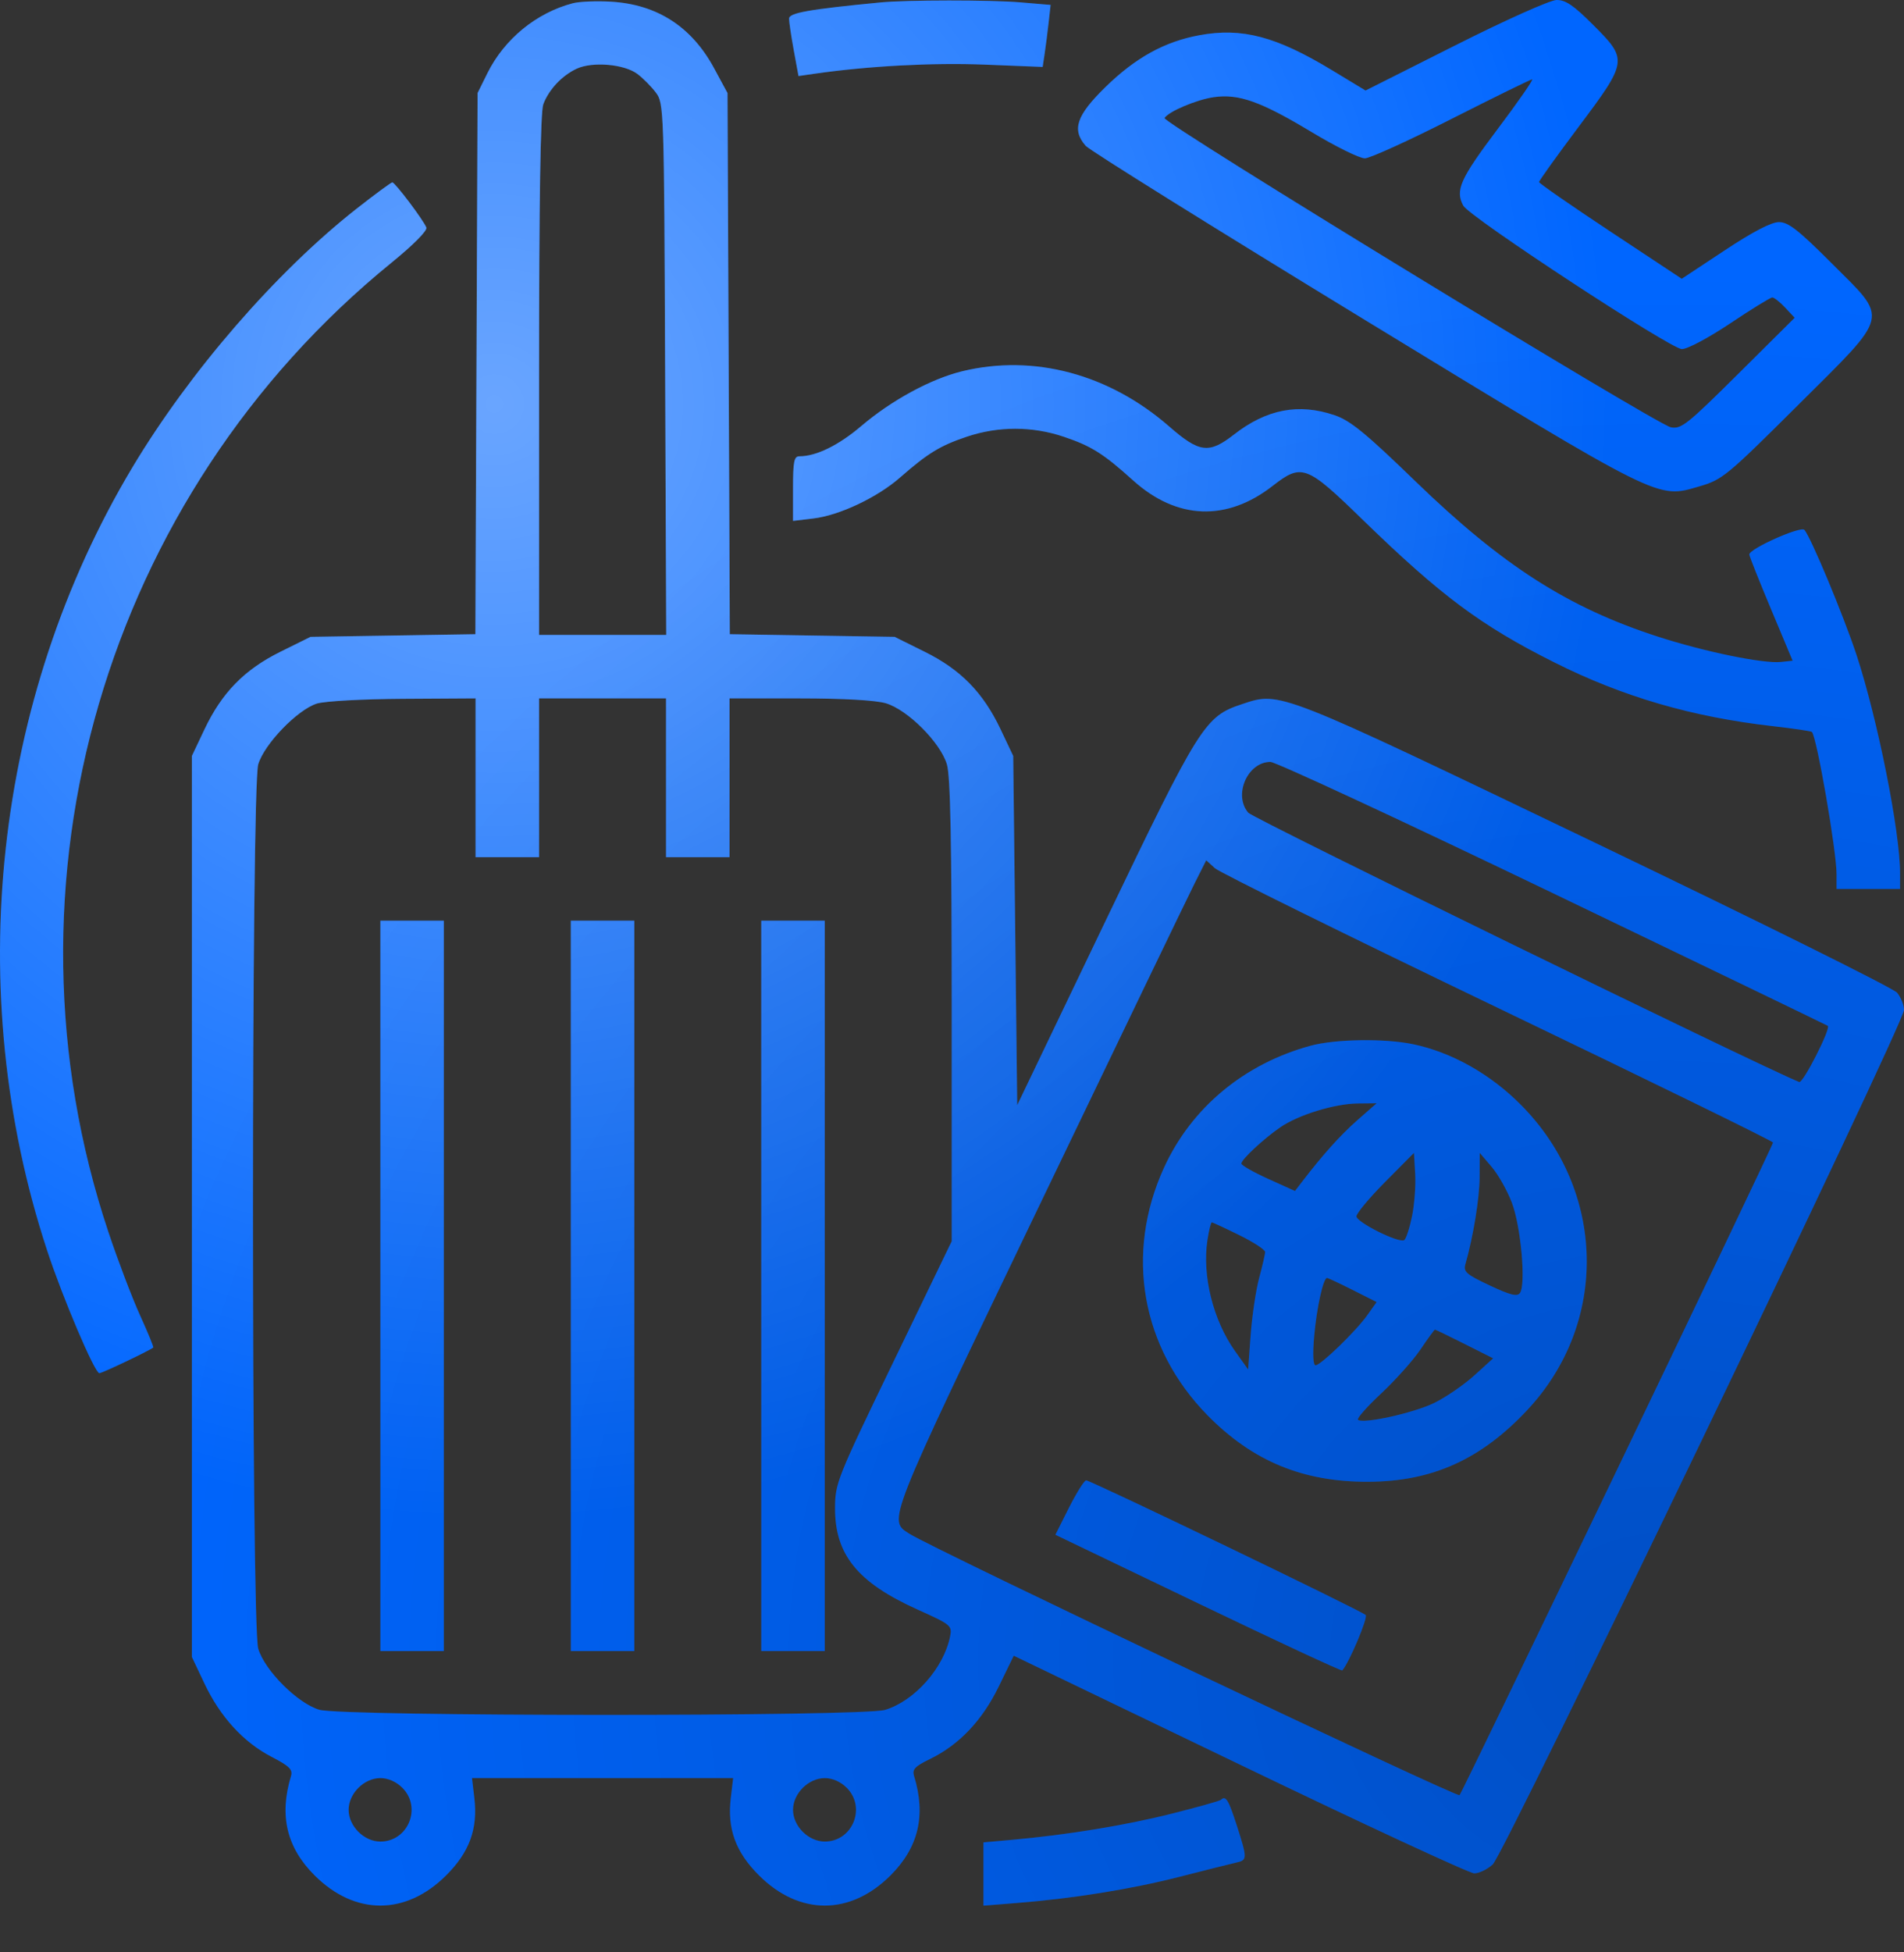 <svg width="40" height="41" viewBox="0 0 40 41" fill="none" xmlns="http://www.w3.org/2000/svg">
<rect x="0" y="0" width="40" height="41" fill="#333333" stroke="none"/>
<path fill-rule="evenodd" clip-rule="evenodd" d="M12.034 0.068C11.267 0.269 10.595 0.82 10.239 1.538L10.033 1.954L10.01 7.636L9.987 13.318L8.255 13.346L6.523 13.374L5.893 13.686C5.135 14.061 4.662 14.544 4.295 15.318L4.031 15.875V25.336V34.797L4.295 35.354C4.627 36.055 5.114 36.587 5.704 36.893C6.082 37.089 6.154 37.161 6.113 37.298C5.862 38.13 6.022 38.798 6.611 39.385C7.457 40.228 8.524 40.228 9.371 39.385C9.864 38.894 10.042 38.405 9.965 37.755L9.916 37.34H12.659H15.402L15.353 37.755C15.275 38.405 15.454 38.894 15.947 39.385C16.794 40.228 17.86 40.228 18.707 39.385C19.296 38.798 19.457 38.123 19.203 37.296C19.16 37.158 19.22 37.094 19.532 36.942C20.149 36.643 20.634 36.132 20.983 35.415L21.297 34.77L26.043 37.054C28.653 38.311 30.871 39.34 30.972 39.34C31.073 39.34 31.247 39.256 31.36 39.153C31.603 38.93 40 21.492 40 21.209C40 21.105 39.934 20.942 39.854 20.846C39.774 20.751 36.919 19.334 33.51 17.698C26.806 14.481 26.902 14.518 26.093 14.787C25.31 15.047 25.208 15.209 23.203 19.387L21.37 23.208L21.328 19.542L21.286 15.875L21.022 15.318C20.655 14.544 20.183 14.061 19.424 13.686L18.795 13.374L17.063 13.346L15.332 13.318L15.308 7.636L15.284 1.954L14.999 1.427C14.527 0.558 13.803 0.092 12.835 0.035C12.532 0.017 12.171 0.032 12.034 0.068ZM18.494 0.051C16.988 0.197 16.577 0.27 16.577 0.391C16.577 0.461 16.621 0.761 16.676 1.058L16.775 1.597L17.114 1.548C18.24 1.386 19.596 1.314 20.679 1.357L21.905 1.406L21.945 1.138C21.968 0.991 22.005 0.698 22.029 0.487L22.072 0.103L21.437 0.049C20.805 -0.004 19.049 -0.003 18.494 0.051ZM30.572 0.953L28.688 1.901L27.988 1.477C26.809 0.763 26.094 0.574 25.194 0.74C24.466 0.874 23.854 1.212 23.224 1.828C22.613 2.425 22.512 2.723 22.808 3.062C22.888 3.155 25.517 4.793 28.65 6.704C34.961 10.552 34.804 10.474 35.707 10.212C36.184 10.073 36.279 9.995 37.77 8.511C39.73 6.56 39.688 6.736 38.474 5.522C37.779 4.827 37.569 4.664 37.373 4.664C37.213 4.664 36.828 4.864 36.231 5.259L35.331 5.854L33.833 4.863C33.009 4.318 32.334 3.85 32.333 3.823C32.332 3.797 32.706 3.275 33.165 2.663C34.199 1.283 34.203 1.256 33.47 0.523C33.057 0.11 32.89 -0.003 32.699 7.79471e-05C32.562 0.003 31.632 0.419 30.572 0.953ZM13.389 1.552C13.509 1.641 13.684 1.818 13.779 1.945C13.948 2.171 13.951 2.267 13.973 7.754L13.996 13.333H12.661H11.325V7.878C11.325 4.217 11.354 2.347 11.414 2.189C11.531 1.879 11.808 1.585 12.117 1.442C12.449 1.289 13.113 1.346 13.389 1.552ZM31.457 2.718C30.674 3.759 30.568 3.996 30.741 4.319C30.868 4.555 35.1 7.331 35.334 7.331C35.451 7.331 35.896 7.094 36.352 6.789C36.797 6.491 37.194 6.247 37.233 6.247C37.272 6.247 37.394 6.343 37.503 6.46L37.703 6.673L36.521 7.847C35.442 8.918 35.319 9.016 35.101 8.973C34.795 8.912 24.408 2.57 24.465 2.479C24.549 2.342 25.134 2.094 25.498 2.041C26.025 1.965 26.488 2.131 27.561 2.777C28.066 3.081 28.567 3.328 28.675 3.325C28.783 3.323 29.603 2.95 30.497 2.496C31.391 2.043 32.152 1.67 32.187 1.667C32.222 1.665 31.894 2.137 31.457 2.718ZM7.488 4.385C5.796 5.715 3.986 7.803 2.78 9.817C-0.134 14.687 -0.801 20.804 0.987 26.252C1.316 27.254 1.99 28.837 2.087 28.837C2.147 28.837 3.146 28.362 3.22 28.298C3.232 28.288 3.107 27.983 2.942 27.621C2.777 27.259 2.478 26.472 2.277 25.871C-0.17 18.548 2.209 10.408 8.224 5.517C8.685 5.142 8.982 4.843 8.957 4.778C8.898 4.625 8.299 3.83 8.242 3.83C8.216 3.83 7.877 4.08 7.488 4.385ZM20.215 7.796C19.56 7.955 18.732 8.404 18.096 8.945C17.618 9.352 17.148 9.582 16.796 9.582C16.681 9.582 16.66 9.688 16.66 10.26V10.939L17.088 10.888C17.635 10.823 18.431 10.447 18.911 10.026C19.49 9.519 19.75 9.359 20.308 9.172C20.97 8.948 21.686 8.948 22.348 9.172C22.928 9.367 23.18 9.526 23.805 10.089C24.721 10.915 25.77 10.957 26.736 10.204C27.347 9.728 27.446 9.765 28.611 10.898C30.269 12.51 31.109 13.136 32.655 13.911C34.093 14.633 35.549 15.057 37.249 15.25C37.68 15.299 38.047 15.353 38.065 15.371C38.167 15.473 38.583 17.871 38.583 18.355V18.668H39.25H39.917V18.334C39.917 17.461 39.446 15.104 39.004 13.757C38.733 12.935 38.037 11.265 37.907 11.127C37.828 11.043 36.748 11.525 36.75 11.644C36.75 11.679 36.956 12.195 37.206 12.791L37.66 13.875L37.414 13.901C37.042 13.94 35.814 13.688 34.831 13.37C32.946 12.761 31.57 11.881 29.745 10.116C28.69 9.094 28.369 8.832 28.039 8.72C27.284 8.462 26.608 8.592 25.923 9.126C25.398 9.535 25.198 9.51 24.563 8.956C23.3 7.854 21.719 7.432 20.215 7.796ZM9.991 16.334V18.001H10.658H11.325V16.334V14.666H12.659H13.992V16.334V18.001H14.659H15.326V16.334V14.666H16.796C17.707 14.666 18.397 14.705 18.609 14.768C19.067 14.903 19.758 15.594 19.893 16.052C19.967 16.304 19.994 17.677 19.994 21.23V26.066L18.77 28.598C17.582 31.054 17.545 31.146 17.543 31.671C17.54 32.646 18.017 33.233 19.271 33.798C19.982 34.118 20.005 34.137 19.96 34.366C19.827 35.028 19.212 35.722 18.593 35.908C18.119 36.05 7.19 36.047 6.708 35.905C6.251 35.769 5.56 35.079 5.425 34.621C5.278 34.125 5.278 16.547 5.425 16.052C5.55 15.627 6.248 14.904 6.657 14.775C6.82 14.724 7.619 14.68 8.47 14.675L9.991 14.666V16.334ZM32.633 18.761C35.791 20.279 38.386 21.531 38.4 21.543C38.465 21.602 37.878 22.755 37.799 22.723C36.912 22.36 26.329 17.189 26.225 17.068C25.905 16.697 26.208 16 26.69 16C26.8 16 29.474 17.242 32.633 18.761ZM31.477 21.17C34.651 22.695 37.249 23.965 37.249 23.993C37.249 24.061 30.736 37.614 30.663 37.699C30.613 37.757 19.596 32.524 19.105 32.209C18.651 31.918 18.602 32.041 21.833 25.32C23.492 21.867 24.96 18.823 25.095 18.554L25.341 18.066L25.522 18.231C25.622 18.322 28.302 19.645 31.477 21.17ZM7.991 27.003V34.672H8.658H9.324V27.003V19.334H8.658H7.991V27.003ZM11.992 27.003V34.672H12.659H13.326V27.003V19.334H12.659H11.992V27.003ZM15.993 27.003V34.672H16.66H17.327V27.003V19.334H16.66H15.993V27.003ZM27.538 21.959C26.141 22.338 25.032 23.259 24.455 24.519C23.627 26.327 23.975 28.303 25.37 29.723C26.318 30.686 27.376 31.123 28.747 31.117C30.089 31.112 31.115 30.648 32.089 29.607C33.802 27.776 33.742 25 31.95 23.2C31.304 22.55 30.492 22.095 29.68 21.927C29.089 21.804 28.051 21.82 27.538 21.959ZM28.517 23.523C28.157 23.84 27.793 24.245 27.352 24.82L27.205 25.011L26.642 24.756C26.332 24.616 26.079 24.471 26.079 24.435C26.079 24.348 26.547 23.913 26.9 23.671C27.279 23.411 28.035 23.179 28.521 23.173L28.92 23.169L28.517 23.523ZM29.663 25.549C29.611 25.797 29.538 26.019 29.5 26.043C29.388 26.112 28.497 25.668 28.497 25.543C28.497 25.479 28.769 25.154 29.101 24.819L29.705 24.211L29.731 24.655C29.745 24.899 29.714 25.302 29.663 25.549ZM31.76 25.251C31.95 25.743 32.061 26.965 31.933 27.152C31.876 27.234 31.734 27.2 31.297 26.995C30.811 26.767 30.741 26.707 30.784 26.555C30.951 25.967 31.081 25.173 31.084 24.727L31.087 24.211L31.335 24.501C31.472 24.66 31.663 24.998 31.76 25.251ZM26.036 25.938C26.335 26.085 26.579 26.244 26.578 26.292C26.578 26.339 26.521 26.584 26.453 26.837C26.385 27.089 26.305 27.625 26.275 28.027L26.221 28.759L25.945 28.372C25.487 27.728 25.254 26.794 25.365 26.051C25.397 25.841 25.438 25.67 25.458 25.67C25.477 25.67 25.737 25.79 26.036 25.938ZM28.419 27.09L28.921 27.343L28.731 27.611C28.493 27.948 27.748 28.671 27.638 28.671C27.586 28.671 27.575 28.445 27.608 28.066C27.66 27.471 27.799 26.837 27.878 26.837C27.9 26.837 28.143 26.951 28.419 27.09ZM30.769 28.223L31.369 28.525L30.972 28.885C30.754 29.083 30.375 29.342 30.131 29.462C29.696 29.675 28.625 29.91 28.528 29.814C28.501 29.787 28.722 29.537 29.019 29.26C29.316 28.982 29.686 28.568 29.841 28.34C29.995 28.111 30.133 27.924 30.145 27.922C30.158 27.921 30.438 28.056 30.769 28.223ZM22.459 31.659L22.172 32.23L25.171 33.67C26.82 34.462 28.183 35.096 28.198 35.079C28.342 34.921 28.744 33.969 28.69 33.915C28.601 33.826 22.915 31.088 22.819 31.088C22.779 31.088 22.618 31.345 22.459 31.659ZM8.453 37.544C8.867 37.958 8.574 38.673 7.991 38.673C7.648 38.673 7.324 38.349 7.324 38.007C7.324 37.664 7.648 37.34 7.991 37.34C8.153 37.34 8.324 37.415 8.453 37.544ZM17.789 37.544C18.203 37.958 17.91 38.673 17.327 38.673C16.984 38.673 16.66 38.349 16.66 38.007C16.66 37.664 16.984 37.34 17.327 37.34C17.489 37.34 17.66 37.415 17.789 37.544ZM25.65 37.797C25.628 37.819 25.169 37.948 24.629 38.084C23.657 38.33 22.433 38.531 21.265 38.636L20.661 38.69V39.354V40.019L21.349 39.964C22.544 39.869 23.754 39.675 24.787 39.411C25.337 39.27 25.872 39.136 25.975 39.113C26.206 39.061 26.206 39.03 25.98 38.325C25.808 37.793 25.749 37.698 25.65 37.797Z" fill="#0066FF"/>
<path fill-rule="evenodd" clip-rule="evenodd" d="M12.034 0.068C11.267 0.269 10.595 0.82 10.239 1.538L10.033 1.954L10.01 7.636L9.987 13.318L8.255 13.346L6.523 13.374L5.893 13.686C5.135 14.061 4.662 14.544 4.295 15.318L4.031 15.875V25.336V34.797L4.295 35.354C4.627 36.055 5.114 36.587 5.704 36.893C6.082 37.089 6.154 37.161 6.113 37.298C5.862 38.13 6.022 38.798 6.611 39.385C7.457 40.228 8.524 40.228 9.371 39.385C9.864 38.894 10.042 38.405 9.965 37.755L9.916 37.34H12.659H15.402L15.353 37.755C15.275 38.405 15.454 38.894 15.947 39.385C16.794 40.228 17.86 40.228 18.707 39.385C19.296 38.798 19.457 38.123 19.203 37.296C19.16 37.158 19.22 37.094 19.532 36.942C20.149 36.643 20.634 36.132 20.983 35.415L21.297 34.77L26.043 37.054C28.653 38.311 30.871 39.34 30.972 39.34C31.073 39.34 31.247 39.256 31.36 39.153C31.603 38.93 40 21.492 40 21.209C40 21.105 39.934 20.942 39.854 20.846C39.774 20.751 36.919 19.334 33.51 17.698C26.806 14.481 26.902 14.518 26.093 14.787C25.31 15.047 25.208 15.209 23.203 19.387L21.37 23.208L21.328 19.542L21.286 15.875L21.022 15.318C20.655 14.544 20.183 14.061 19.424 13.686L18.795 13.374L17.063 13.346L15.332 13.318L15.308 7.636L15.284 1.954L14.999 1.427C14.527 0.558 13.803 0.092 12.835 0.035C12.532 0.017 12.171 0.032 12.034 0.068ZM18.494 0.051C16.988 0.197 16.577 0.27 16.577 0.391C16.577 0.461 16.621 0.761 16.676 1.058L16.775 1.597L17.114 1.548C18.24 1.386 19.596 1.314 20.679 1.357L21.905 1.406L21.945 1.138C21.968 0.991 22.005 0.698 22.029 0.487L22.072 0.103L21.437 0.049C20.805 -0.004 19.049 -0.003 18.494 0.051ZM30.572 0.953L28.688 1.901L27.988 1.477C26.809 0.763 26.094 0.574 25.194 0.74C24.466 0.874 23.854 1.212 23.224 1.828C22.613 2.425 22.512 2.723 22.808 3.062C22.888 3.155 25.517 4.793 28.65 6.704C34.961 10.552 34.804 10.474 35.707 10.212C36.184 10.073 36.279 9.995 37.77 8.511C39.73 6.56 39.688 6.736 38.474 5.522C37.779 4.827 37.569 4.664 37.373 4.664C37.213 4.664 36.828 4.864 36.231 5.259L35.331 5.854L33.833 4.863C33.009 4.318 32.334 3.85 32.333 3.823C32.332 3.797 32.706 3.275 33.165 2.663C34.199 1.283 34.203 1.256 33.47 0.523C33.057 0.11 32.89 -0.003 32.699 7.79471e-05C32.562 0.003 31.632 0.419 30.572 0.953ZM13.389 1.552C13.509 1.641 13.684 1.818 13.779 1.945C13.948 2.171 13.951 2.267 13.973 7.754L13.996 13.333H12.661H11.325V7.878C11.325 4.217 11.354 2.347 11.414 2.189C11.531 1.879 11.808 1.585 12.117 1.442C12.449 1.289 13.113 1.346 13.389 1.552ZM31.457 2.718C30.674 3.759 30.568 3.996 30.741 4.319C30.868 4.555 35.1 7.331 35.334 7.331C35.451 7.331 35.896 7.094 36.352 6.789C36.797 6.491 37.194 6.247 37.233 6.247C37.272 6.247 37.394 6.343 37.503 6.46L37.703 6.673L36.521 7.847C35.442 8.918 35.319 9.016 35.101 8.973C34.795 8.912 24.408 2.57 24.465 2.479C24.549 2.342 25.134 2.094 25.498 2.041C26.025 1.965 26.488 2.131 27.561 2.777C28.066 3.081 28.567 3.328 28.675 3.325C28.783 3.323 29.603 2.95 30.497 2.496C31.391 2.043 32.152 1.67 32.187 1.667C32.222 1.665 31.894 2.137 31.457 2.718ZM7.488 4.385C5.796 5.715 3.986 7.803 2.78 9.817C-0.134 14.687 -0.801 20.804 0.987 26.252C1.316 27.254 1.99 28.837 2.087 28.837C2.147 28.837 3.146 28.362 3.22 28.298C3.232 28.288 3.107 27.983 2.942 27.621C2.777 27.259 2.478 26.472 2.277 25.871C-0.17 18.548 2.209 10.408 8.224 5.517C8.685 5.142 8.982 4.843 8.957 4.778C8.898 4.625 8.299 3.83 8.242 3.83C8.216 3.83 7.877 4.08 7.488 4.385ZM20.215 7.796C19.56 7.955 18.732 8.404 18.096 8.945C17.618 9.352 17.148 9.582 16.796 9.582C16.681 9.582 16.66 9.688 16.66 10.26V10.939L17.088 10.888C17.635 10.823 18.431 10.447 18.911 10.026C19.49 9.519 19.75 9.359 20.308 9.172C20.97 8.948 21.686 8.948 22.348 9.172C22.928 9.367 23.18 9.526 23.805 10.089C24.721 10.915 25.77 10.957 26.736 10.204C27.347 9.728 27.446 9.765 28.611 10.898C30.269 12.51 31.109 13.136 32.655 13.911C34.093 14.633 35.549 15.057 37.249 15.25C37.68 15.299 38.047 15.353 38.065 15.371C38.167 15.473 38.583 17.871 38.583 18.355V18.668H39.25H39.917V18.334C39.917 17.461 39.446 15.104 39.004 13.757C38.733 12.935 38.037 11.265 37.907 11.127C37.828 11.043 36.748 11.525 36.75 11.644C36.75 11.679 36.956 12.195 37.206 12.791L37.66 13.875L37.414 13.901C37.042 13.94 35.814 13.688 34.831 13.37C32.946 12.761 31.57 11.881 29.745 10.116C28.69 9.094 28.369 8.832 28.039 8.72C27.284 8.462 26.608 8.592 25.923 9.126C25.398 9.535 25.198 9.51 24.563 8.956C23.3 7.854 21.719 7.432 20.215 7.796ZM9.991 16.334V18.001H10.658H11.325V16.334V14.666H12.659H13.992V16.334V18.001H14.659H15.326V16.334V14.666H16.796C17.707 14.666 18.397 14.705 18.609 14.768C19.067 14.903 19.758 15.594 19.893 16.052C19.967 16.304 19.994 17.677 19.994 21.23V26.066L18.77 28.598C17.582 31.054 17.545 31.146 17.543 31.671C17.54 32.646 18.017 33.233 19.271 33.798C19.982 34.118 20.005 34.137 19.96 34.366C19.827 35.028 19.212 35.722 18.593 35.908C18.119 36.05 7.19 36.047 6.708 35.905C6.251 35.769 5.56 35.079 5.425 34.621C5.278 34.125 5.278 16.547 5.425 16.052C5.55 15.627 6.248 14.904 6.657 14.775C6.82 14.724 7.619 14.68 8.47 14.675L9.991 14.666V16.334ZM32.633 18.761C35.791 20.279 38.386 21.531 38.4 21.543C38.465 21.602 37.878 22.755 37.799 22.723C36.912 22.36 26.329 17.189 26.225 17.068C25.905 16.697 26.208 16 26.69 16C26.8 16 29.474 17.242 32.633 18.761ZM31.477 21.17C34.651 22.695 37.249 23.965 37.249 23.993C37.249 24.061 30.736 37.614 30.663 37.699C30.613 37.757 19.596 32.524 19.105 32.209C18.651 31.918 18.602 32.041 21.833 25.32C23.492 21.867 24.96 18.823 25.095 18.554L25.341 18.066L25.522 18.231C25.622 18.322 28.302 19.645 31.477 21.17ZM7.991 27.003V34.672H8.658H9.324V27.003V19.334H8.658H7.991V27.003ZM11.992 27.003V34.672H12.659H13.326V27.003V19.334H12.659H11.992V27.003ZM15.993 27.003V34.672H16.66H17.327V27.003V19.334H16.66H15.993V27.003ZM27.538 21.959C26.141 22.338 25.032 23.259 24.455 24.519C23.627 26.327 23.975 28.303 25.37 29.723C26.318 30.686 27.376 31.123 28.747 31.117C30.089 31.112 31.115 30.648 32.089 29.607C33.802 27.776 33.742 25 31.95 23.2C31.304 22.55 30.492 22.095 29.68 21.927C29.089 21.804 28.051 21.82 27.538 21.959ZM28.517 23.523C28.157 23.84 27.793 24.245 27.352 24.82L27.205 25.011L26.642 24.756C26.332 24.616 26.079 24.471 26.079 24.435C26.079 24.348 26.547 23.913 26.9 23.671C27.279 23.411 28.035 23.179 28.521 23.173L28.92 23.169L28.517 23.523ZM29.663 25.549C29.611 25.797 29.538 26.019 29.5 26.043C29.388 26.112 28.497 25.668 28.497 25.543C28.497 25.479 28.769 25.154 29.101 24.819L29.705 24.211L29.731 24.655C29.745 24.899 29.714 25.302 29.663 25.549ZM31.76 25.251C31.95 25.743 32.061 26.965 31.933 27.152C31.876 27.234 31.734 27.2 31.297 26.995C30.811 26.767 30.741 26.707 30.784 26.555C30.951 25.967 31.081 25.173 31.084 24.727L31.087 24.211L31.335 24.501C31.472 24.66 31.663 24.998 31.76 25.251ZM26.036 25.938C26.335 26.085 26.579 26.244 26.578 26.292C26.578 26.339 26.521 26.584 26.453 26.837C26.385 27.089 26.305 27.625 26.275 28.027L26.221 28.759L25.945 28.372C25.487 27.728 25.254 26.794 25.365 26.051C25.397 25.841 25.438 25.67 25.458 25.67C25.477 25.67 25.737 25.79 26.036 25.938ZM28.419 27.09L28.921 27.343L28.731 27.611C28.493 27.948 27.748 28.671 27.638 28.671C27.586 28.671 27.575 28.445 27.608 28.066C27.66 27.471 27.799 26.837 27.878 26.837C27.9 26.837 28.143 26.951 28.419 27.09ZM30.769 28.223L31.369 28.525L30.972 28.885C30.754 29.083 30.375 29.342 30.131 29.462C29.696 29.675 28.625 29.91 28.528 29.814C28.501 29.787 28.722 29.537 29.019 29.26C29.316 28.982 29.686 28.568 29.841 28.34C29.995 28.111 30.133 27.924 30.145 27.922C30.158 27.921 30.438 28.056 30.769 28.223ZM22.459 31.659L22.172 32.23L25.171 33.67C26.82 34.462 28.183 35.096 28.198 35.079C28.342 34.921 28.744 33.969 28.69 33.915C28.601 33.826 22.915 31.088 22.819 31.088C22.779 31.088 22.618 31.345 22.459 31.659ZM8.453 37.544C8.867 37.958 8.574 38.673 7.991 38.673C7.648 38.673 7.324 38.349 7.324 38.007C7.324 37.664 7.648 37.34 7.991 37.34C8.153 37.34 8.324 37.415 8.453 37.544ZM17.789 37.544C18.203 37.958 17.91 38.673 17.327 38.673C16.984 38.673 16.66 38.349 16.66 38.007C16.66 37.664 16.984 37.34 17.327 37.34C17.489 37.34 17.66 37.415 17.789 37.544ZM25.65 37.797C25.628 37.819 25.169 37.948 24.629 38.084C23.657 38.33 22.433 38.531 21.265 38.636L20.661 38.69V39.354V40.019L21.349 39.964C22.544 39.869 23.754 39.675 24.787 39.411C25.337 39.27 25.872 39.136 25.975 39.113C26.206 39.061 26.206 39.03 25.98 38.325C25.808 37.793 25.749 37.698 25.65 37.797Z" fill="url(#paint0_radial_1199_76)" fill-opacity="0.7"/>
<path fill-rule="evenodd" clip-rule="evenodd" d="M12.034 0.068C11.267 0.269 10.595 0.82 10.239 1.538L10.033 1.954L10.01 7.636L9.987 13.318L8.255 13.346L6.523 13.374L5.893 13.686C5.135 14.061 4.662 14.544 4.295 15.318L4.031 15.875V25.336V34.797L4.295 35.354C4.627 36.055 5.114 36.587 5.704 36.893C6.082 37.089 6.154 37.161 6.113 37.298C5.862 38.13 6.022 38.798 6.611 39.385C7.457 40.228 8.524 40.228 9.371 39.385C9.864 38.894 10.042 38.405 9.965 37.755L9.916 37.34H12.659H15.402L15.353 37.755C15.275 38.405 15.454 38.894 15.947 39.385C16.794 40.228 17.86 40.228 18.707 39.385C19.296 38.798 19.457 38.123 19.203 37.296C19.16 37.158 19.22 37.094 19.532 36.942C20.149 36.643 20.634 36.132 20.983 35.415L21.297 34.77L26.043 37.054C28.653 38.311 30.871 39.34 30.972 39.34C31.073 39.34 31.247 39.256 31.36 39.153C31.603 38.93 40 21.492 40 21.209C40 21.105 39.934 20.942 39.854 20.846C39.774 20.751 36.919 19.334 33.51 17.698C26.806 14.481 26.902 14.518 26.093 14.787C25.31 15.047 25.208 15.209 23.203 19.387L21.37 23.208L21.328 19.542L21.286 15.875L21.022 15.318C20.655 14.544 20.183 14.061 19.424 13.686L18.795 13.374L17.063 13.346L15.332 13.318L15.308 7.636L15.284 1.954L14.999 1.427C14.527 0.558 13.803 0.092 12.835 0.035C12.532 0.017 12.171 0.032 12.034 0.068ZM18.494 0.051C16.988 0.197 16.577 0.27 16.577 0.391C16.577 0.461 16.621 0.761 16.676 1.058L16.775 1.597L17.114 1.548C18.24 1.386 19.596 1.314 20.679 1.357L21.905 1.406L21.945 1.138C21.968 0.991 22.005 0.698 22.029 0.487L22.072 0.103L21.437 0.049C20.805 -0.004 19.049 -0.003 18.494 0.051ZM30.572 0.953L28.688 1.901L27.988 1.477C26.809 0.763 26.094 0.574 25.194 0.74C24.466 0.874 23.854 1.212 23.224 1.828C22.613 2.425 22.512 2.723 22.808 3.062C22.888 3.155 25.517 4.793 28.65 6.704C34.961 10.552 34.804 10.474 35.707 10.212C36.184 10.073 36.279 9.995 37.77 8.511C39.73 6.56 39.688 6.736 38.474 5.522C37.779 4.827 37.569 4.664 37.373 4.664C37.213 4.664 36.828 4.864 36.231 5.259L35.331 5.854L33.833 4.863C33.009 4.318 32.334 3.85 32.333 3.823C32.332 3.797 32.706 3.275 33.165 2.663C34.199 1.283 34.203 1.256 33.47 0.523C33.057 0.11 32.89 -0.003 32.699 7.79471e-05C32.562 0.003 31.632 0.419 30.572 0.953ZM13.389 1.552C13.509 1.641 13.684 1.818 13.779 1.945C13.948 2.171 13.951 2.267 13.973 7.754L13.996 13.333H12.661H11.325V7.878C11.325 4.217 11.354 2.347 11.414 2.189C11.531 1.879 11.808 1.585 12.117 1.442C12.449 1.289 13.113 1.346 13.389 1.552ZM31.457 2.718C30.674 3.759 30.568 3.996 30.741 4.319C30.868 4.555 35.1 7.331 35.334 7.331C35.451 7.331 35.896 7.094 36.352 6.789C36.797 6.491 37.194 6.247 37.233 6.247C37.272 6.247 37.394 6.343 37.503 6.46L37.703 6.673L36.521 7.847C35.442 8.918 35.319 9.016 35.101 8.973C34.795 8.912 24.408 2.57 24.465 2.479C24.549 2.342 25.134 2.094 25.498 2.041C26.025 1.965 26.488 2.131 27.561 2.777C28.066 3.081 28.567 3.328 28.675 3.325C28.783 3.323 29.603 2.95 30.497 2.496C31.391 2.043 32.152 1.67 32.187 1.667C32.222 1.665 31.894 2.137 31.457 2.718ZM7.488 4.385C5.796 5.715 3.986 7.803 2.78 9.817C-0.134 14.687 -0.801 20.804 0.987 26.252C1.316 27.254 1.99 28.837 2.087 28.837C2.147 28.837 3.146 28.362 3.22 28.298C3.232 28.288 3.107 27.983 2.942 27.621C2.777 27.259 2.478 26.472 2.277 25.871C-0.17 18.548 2.209 10.408 8.224 5.517C8.685 5.142 8.982 4.843 8.957 4.778C8.898 4.625 8.299 3.83 8.242 3.83C8.216 3.83 7.877 4.08 7.488 4.385ZM20.215 7.796C19.56 7.955 18.732 8.404 18.096 8.945C17.618 9.352 17.148 9.582 16.796 9.582C16.681 9.582 16.66 9.688 16.66 10.26V10.939L17.088 10.888C17.635 10.823 18.431 10.447 18.911 10.026C19.49 9.519 19.75 9.359 20.308 9.172C20.97 8.948 21.686 8.948 22.348 9.172C22.928 9.367 23.18 9.526 23.805 10.089C24.721 10.915 25.77 10.957 26.736 10.204C27.347 9.728 27.446 9.765 28.611 10.898C30.269 12.51 31.109 13.136 32.655 13.911C34.093 14.633 35.549 15.057 37.249 15.25C37.68 15.299 38.047 15.353 38.065 15.371C38.167 15.473 38.583 17.871 38.583 18.355V18.668H39.25H39.917V18.334C39.917 17.461 39.446 15.104 39.004 13.757C38.733 12.935 38.037 11.265 37.907 11.127C37.828 11.043 36.748 11.525 36.75 11.644C36.75 11.679 36.956 12.195 37.206 12.791L37.66 13.875L37.414 13.901C37.042 13.94 35.814 13.688 34.831 13.37C32.946 12.761 31.57 11.881 29.745 10.116C28.69 9.094 28.369 8.832 28.039 8.72C27.284 8.462 26.608 8.592 25.923 9.126C25.398 9.535 25.198 9.51 24.563 8.956C23.3 7.854 21.719 7.432 20.215 7.796ZM9.991 16.334V18.001H10.658H11.325V16.334V14.666H12.659H13.992V16.334V18.001H14.659H15.326V16.334V14.666H16.796C17.707 14.666 18.397 14.705 18.609 14.768C19.067 14.903 19.758 15.594 19.893 16.052C19.967 16.304 19.994 17.677 19.994 21.23V26.066L18.77 28.598C17.582 31.054 17.545 31.146 17.543 31.671C17.54 32.646 18.017 33.233 19.271 33.798C19.982 34.118 20.005 34.137 19.96 34.366C19.827 35.028 19.212 35.722 18.593 35.908C18.119 36.05 7.19 36.047 6.708 35.905C6.251 35.769 5.56 35.079 5.425 34.621C5.278 34.125 5.278 16.547 5.425 16.052C5.55 15.627 6.248 14.904 6.657 14.775C6.82 14.724 7.619 14.68 8.47 14.675L9.991 14.666V16.334ZM32.633 18.761C35.791 20.279 38.386 21.531 38.4 21.543C38.465 21.602 37.878 22.755 37.799 22.723C36.912 22.36 26.329 17.189 26.225 17.068C25.905 16.697 26.208 16 26.69 16C26.8 16 29.474 17.242 32.633 18.761ZM31.477 21.17C34.651 22.695 37.249 23.965 37.249 23.993C37.249 24.061 30.736 37.614 30.663 37.699C30.613 37.757 19.596 32.524 19.105 32.209C18.651 31.918 18.602 32.041 21.833 25.32C23.492 21.867 24.96 18.823 25.095 18.554L25.341 18.066L25.522 18.231C25.622 18.322 28.302 19.645 31.477 21.17ZM7.991 27.003V34.672H8.658H9.324V27.003V19.334H8.658H7.991V27.003ZM11.992 27.003V34.672H12.659H13.326V27.003V19.334H12.659H11.992V27.003ZM15.993 27.003V34.672H16.66H17.327V27.003V19.334H16.66H15.993V27.003ZM27.538 21.959C26.141 22.338 25.032 23.259 24.455 24.519C23.627 26.327 23.975 28.303 25.37 29.723C26.318 30.686 27.376 31.123 28.747 31.117C30.089 31.112 31.115 30.648 32.089 29.607C33.802 27.776 33.742 25 31.95 23.2C31.304 22.55 30.492 22.095 29.68 21.927C29.089 21.804 28.051 21.82 27.538 21.959ZM28.517 23.523C28.157 23.84 27.793 24.245 27.352 24.82L27.205 25.011L26.642 24.756C26.332 24.616 26.079 24.471 26.079 24.435C26.079 24.348 26.547 23.913 26.9 23.671C27.279 23.411 28.035 23.179 28.521 23.173L28.92 23.169L28.517 23.523ZM29.663 25.549C29.611 25.797 29.538 26.019 29.5 26.043C29.388 26.112 28.497 25.668 28.497 25.543C28.497 25.479 28.769 25.154 29.101 24.819L29.705 24.211L29.731 24.655C29.745 24.899 29.714 25.302 29.663 25.549ZM31.76 25.251C31.95 25.743 32.061 26.965 31.933 27.152C31.876 27.234 31.734 27.2 31.297 26.995C30.811 26.767 30.741 26.707 30.784 26.555C30.951 25.967 31.081 25.173 31.084 24.727L31.087 24.211L31.335 24.501C31.472 24.66 31.663 24.998 31.76 25.251ZM26.036 25.938C26.335 26.085 26.579 26.244 26.578 26.292C26.578 26.339 26.521 26.584 26.453 26.837C26.385 27.089 26.305 27.625 26.275 28.027L26.221 28.759L25.945 28.372C25.487 27.728 25.254 26.794 25.365 26.051C25.397 25.841 25.438 25.67 25.458 25.67C25.477 25.67 25.737 25.79 26.036 25.938ZM28.419 27.09L28.921 27.343L28.731 27.611C28.493 27.948 27.748 28.671 27.638 28.671C27.586 28.671 27.575 28.445 27.608 28.066C27.66 27.471 27.799 26.837 27.878 26.837C27.9 26.837 28.143 26.951 28.419 27.09ZM30.769 28.223L31.369 28.525L30.972 28.885C30.754 29.083 30.375 29.342 30.131 29.462C29.696 29.675 28.625 29.91 28.528 29.814C28.501 29.787 28.722 29.537 29.019 29.26C29.316 28.982 29.686 28.568 29.841 28.34C29.995 28.111 30.133 27.924 30.145 27.922C30.158 27.921 30.438 28.056 30.769 28.223ZM22.459 31.659L22.172 32.23L25.171 33.67C26.82 34.462 28.183 35.096 28.198 35.079C28.342 34.921 28.744 33.969 28.69 33.915C28.601 33.826 22.915 31.088 22.819 31.088C22.779 31.088 22.618 31.345 22.459 31.659ZM8.453 37.544C8.867 37.958 8.574 38.673 7.991 38.673C7.648 38.673 7.324 38.349 7.324 38.007C7.324 37.664 7.648 37.34 7.991 37.34C8.153 37.34 8.324 37.415 8.453 37.544ZM17.789 37.544C18.203 37.958 17.91 38.673 17.327 38.673C16.984 38.673 16.66 38.349 16.66 38.007C16.66 37.664 16.984 37.34 17.327 37.34C17.489 37.34 17.66 37.415 17.789 37.544ZM25.65 37.797C25.628 37.819 25.169 37.948 24.629 38.084C23.657 38.33 22.433 38.531 21.265 38.636L20.661 38.69V39.354V40.019L21.349 39.964C22.544 39.869 23.754 39.675 24.787 39.411C25.337 39.27 25.872 39.136 25.975 39.113C26.206 39.061 26.206 39.03 25.98 38.325C25.808 37.793 25.749 37.698 25.65 37.797Z" fill="url(#paint1_radial_1199_76)"/>
<defs>
<radialGradient id="paint0_radial_1199_76" cx="0" cy="0" r="1" gradientUnits="userSpaceOnUse" gradientTransform="translate(10.556 8.337) rotate(51.057) scale(33.587 33.584)">
<stop stop-color="white" stop-opacity="0.59"/>
<stop offset="0.698" stop-color="white" stop-opacity="0"/>
<stop offset="1" stop-color="white" stop-opacity="0"/>
</radialGradient>
<radialGradient id="paint1_radial_1199_76" cx="0" cy="0" r="1" gradientUnits="userSpaceOnUse" gradientTransform="translate(34.52 35.016) rotate(-93.669) scale(34.253 38.158)">
<stop stop-opacity="0.23"/>
<stop offset="0.862" stop-opacity="0"/>
</radialGradient>
</defs>
</svg>
